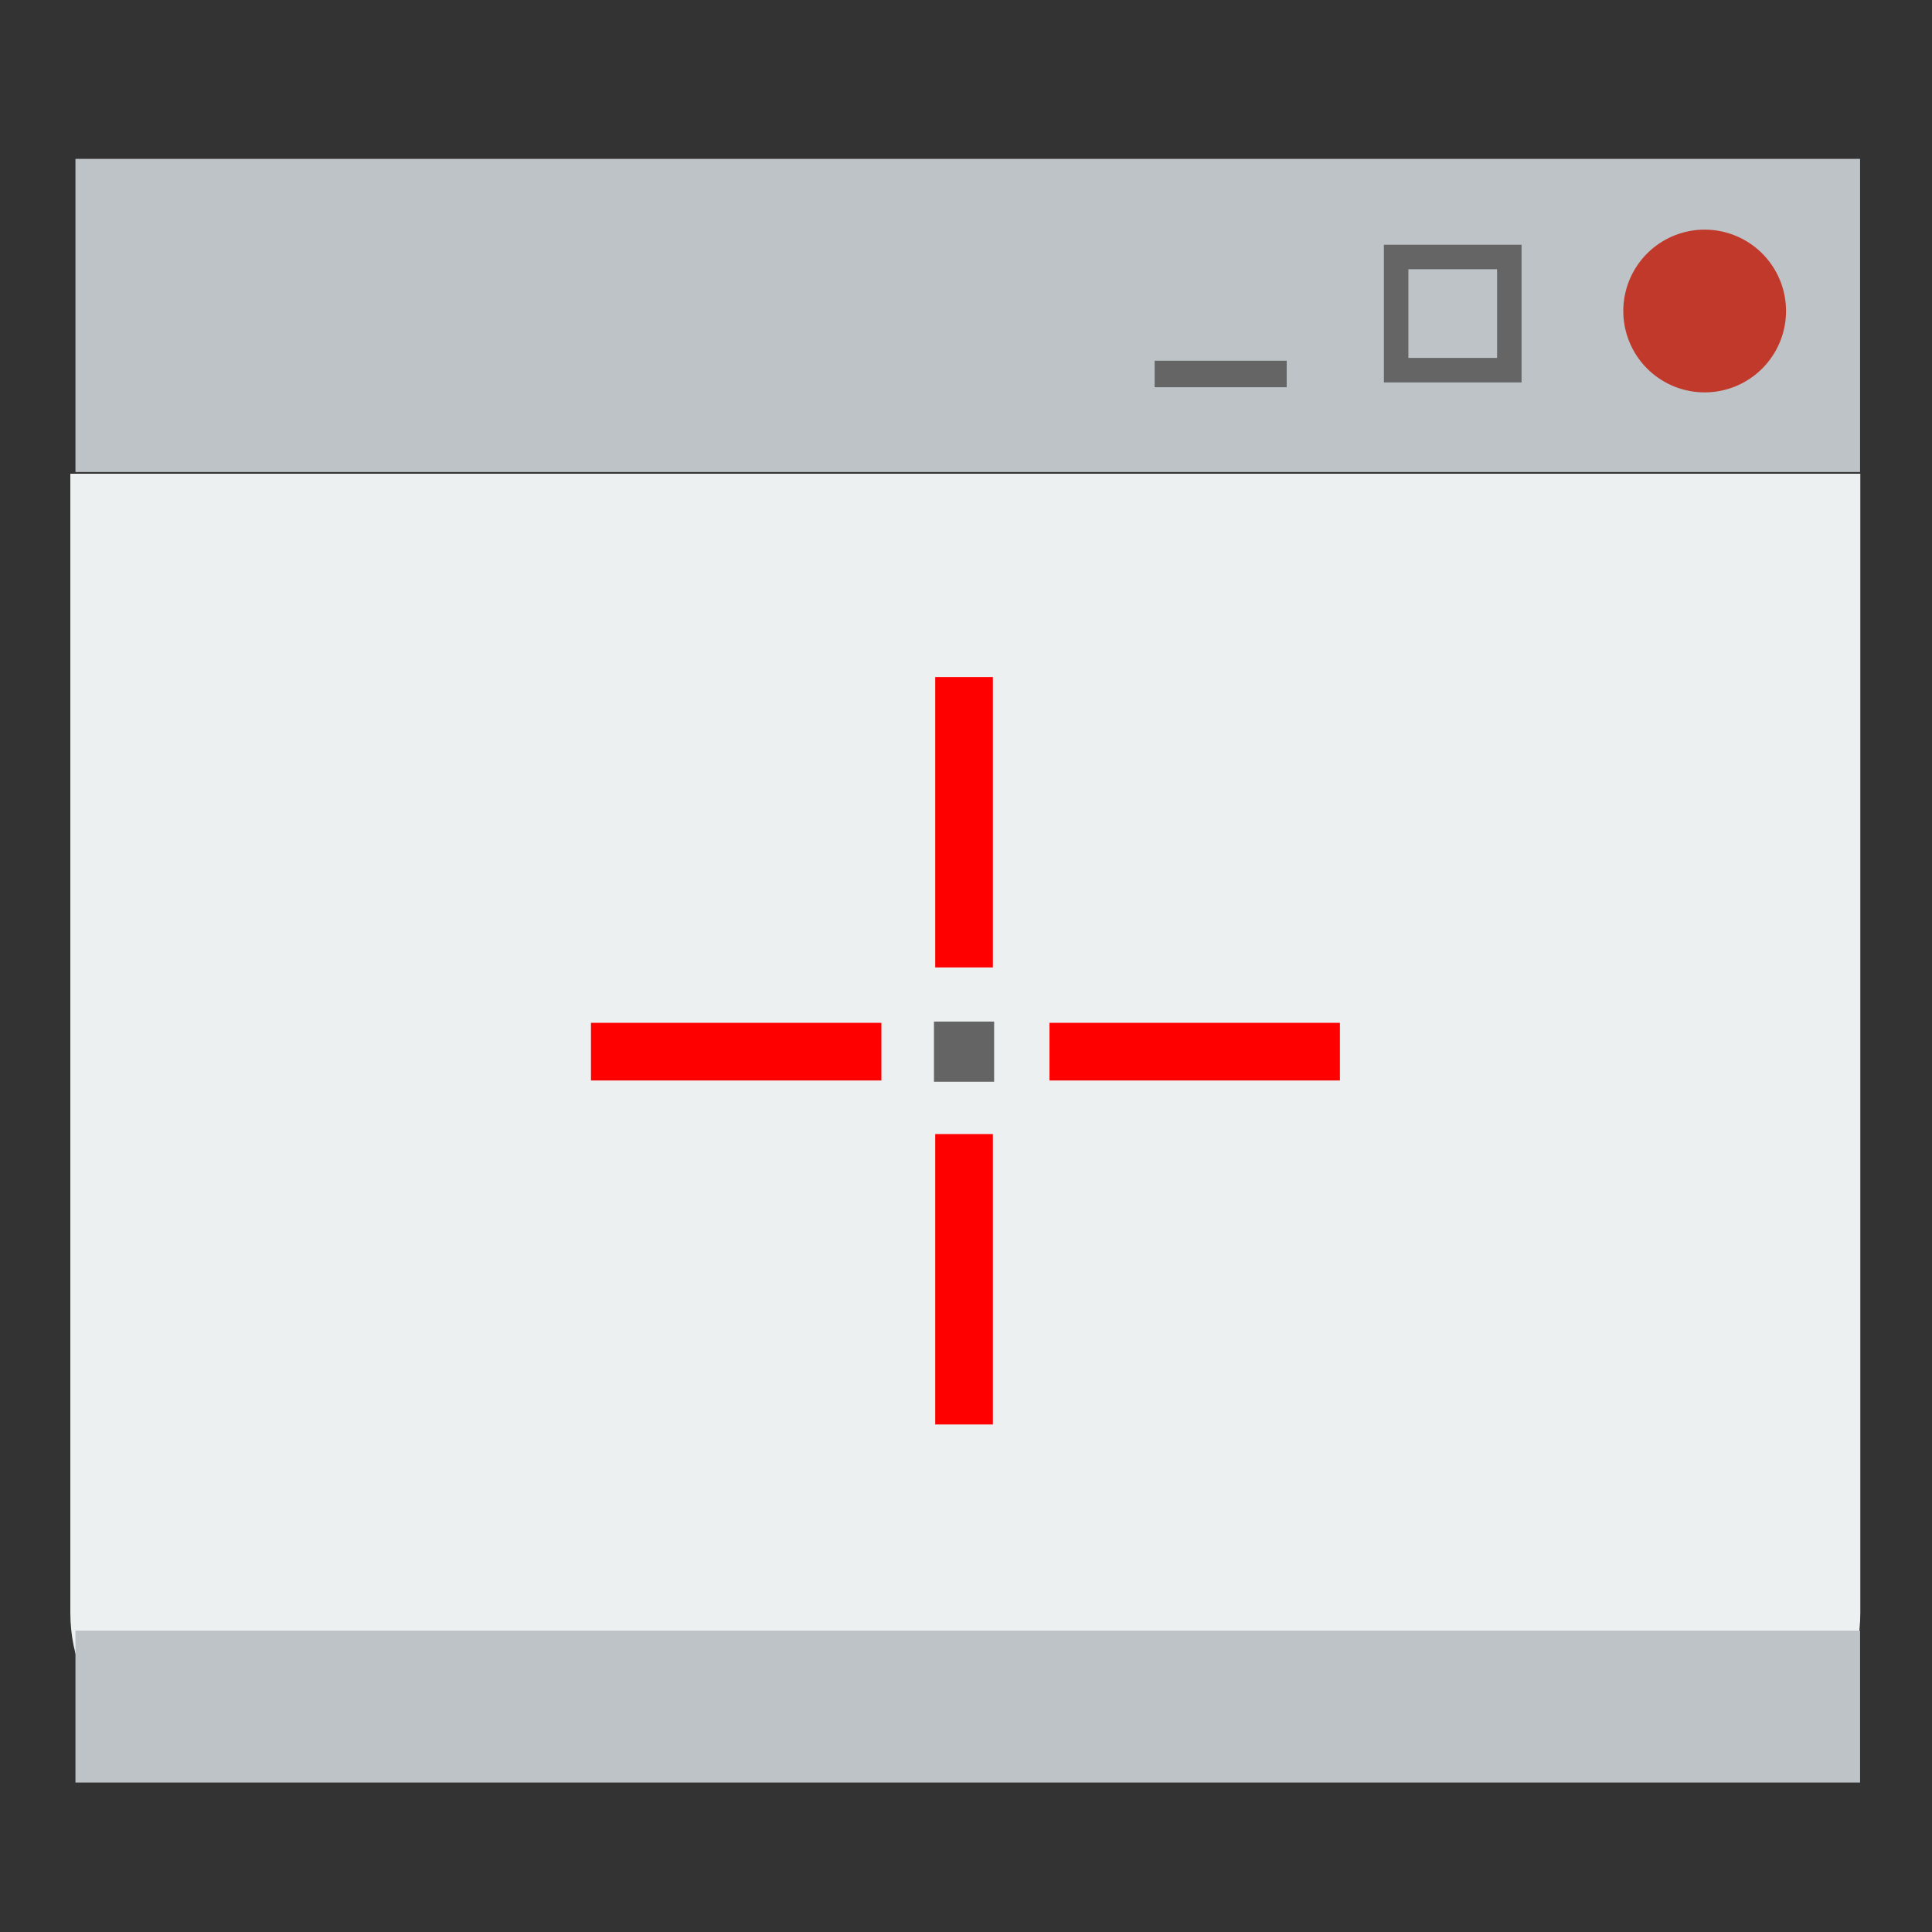 <?xml version="1.0" encoding="UTF-8" standalone="no"?>
<svg
   xmlns:dc="http://purl.org/dc/elements/1.1/"
   xmlns:cc="http://creativecommons.org/ns#"
   xmlns:rdf="http://www.w3.org/1999/02/22-rdf-syntax-ns#"
   xmlns:svg="http://www.w3.org/2000/svg"
   xmlns="http://www.w3.org/2000/svg"
   id="svg10102"
   width="512"
   version="1.1"
   height="512">
  <rect width="100%" height="100%" fill="#333333" stroke="none"/>
  <defs
     id="defs10106" />
  <g
     id="g10100"
     transform="matrix(21.562,0,0,21.562,-2.923,-22194.186)">
    <path
       style="fill:#ecf0f1"
       id="path10092"
       d="m 1,1035.142 v 1 1 2 1 1 1 1 2 1 2 1 c 0,1.105 0.895,2 2,2 h 9 9 c 1.105,0 2,-0.895 2,-2 v -1 -2 -4 -2 -3 -1 -1 z" />
    <rect
       y="1031.272"
       x="1.063"
       height="3.849"
       width="21.934"
       id="rect10655"
       style="fill:#bdc3c7;fill-opacity:1;stroke:none;stroke-width:0.728;stroke-miterlimit:4;stroke-dasharray:none;stroke-opacity:1" />
    <path
       style="fill:#c0392b"
       id="path10094"
       d="m 22.087,1033.142 a 1,1 0 1 1 -2,0 1,1 0 1 1 2,0 z" />
    <rect
       transform="scale(1,-1)"
       y="-1051.228"
       x="1.063"
       height="1.867"
       width="21.934"
       id="rect10655-6"
       style="fill:#bdc3c7;fill-opacity:1;stroke:none;stroke-width:0.507;stroke-miterlimit:4;stroke-dasharray:none;stroke-opacity:1" />
    <path
       id="path10672"
       d="m 14.327,1033.916 c 1.623,0 1.623,0 1.623,0"
       style="fill:none;stroke:#646564;stroke-width:0.325;stroke-linecap:butt;stroke-linejoin:miter;stroke-miterlimit:4;stroke-dasharray:none;stroke-opacity:1" />
    <rect
       y="1032.478"
       x="17.295"
       height="1.391"
       width="1.391"
       id="rect10674"
       style="fill:none;fill-opacity:1;stroke:#646564;stroke-width:0.301;stroke-miterlimit:4;stroke-dasharray:none;stroke-opacity:1" />
    <g
       transform="matrix(0.071,0,0,0.071,7.134,1026.119)"
       id="g8601">
      <path
         style="fill:#000000;fill-opacity:1;stroke:#ff0000;stroke-width:9.98;stroke-linecap:butt;stroke-linejoin:miter;stroke-miterlimit:4;stroke-dasharray:none;stroke-opacity:1"
         d="m 68.313,162.279 c 0,50.152 0,50.271 0,50.271"
         id="path7983" />
      <path
         id="path8530"
         d="m 68.313,241.39 c 0,50.152 0,50.271 0,50.271"
         style="fill:#000000;fill-opacity:1;stroke:#ff0000;stroke-width:9.98;stroke-linecap:butt;stroke-linejoin:miter;stroke-miterlimit:4;stroke-dasharray:none;stroke-opacity:1" />
      <path
         style="fill:#000000;fill-opacity:1;stroke:#ff0000;stroke-width:9.98;stroke-linecap:butt;stroke-linejoin:miter;stroke-miterlimit:4;stroke-dasharray:none;stroke-opacity:1"
         d="m 133.378,227.126 c -50.152,0 -50.271,0 -50.271,0"
         id="path8532" />
      <path
         id="path8534"
         d="m 54.003,227.126 c -50.152,0 -50.271,0 -50.271,0"
         style="fill:#000000;fill-opacity:1;stroke:#ff0000;stroke-width:9.98;stroke-linecap:butt;stroke-linejoin:miter;stroke-miterlimit:4;stroke-dasharray:none;stroke-opacity:1" />
      <rect
         style="fill:#000000;fill-opacity:1;stroke:#646464;stroke-width:6.183;stroke-miterlimit:4;stroke-dasharray:none;stroke-opacity:1"
         id="rect8538"
         width="4.233"
         height="4.233"
         x="66.197"
         y="225.009" />
    </g>
  </g>
</svg>
